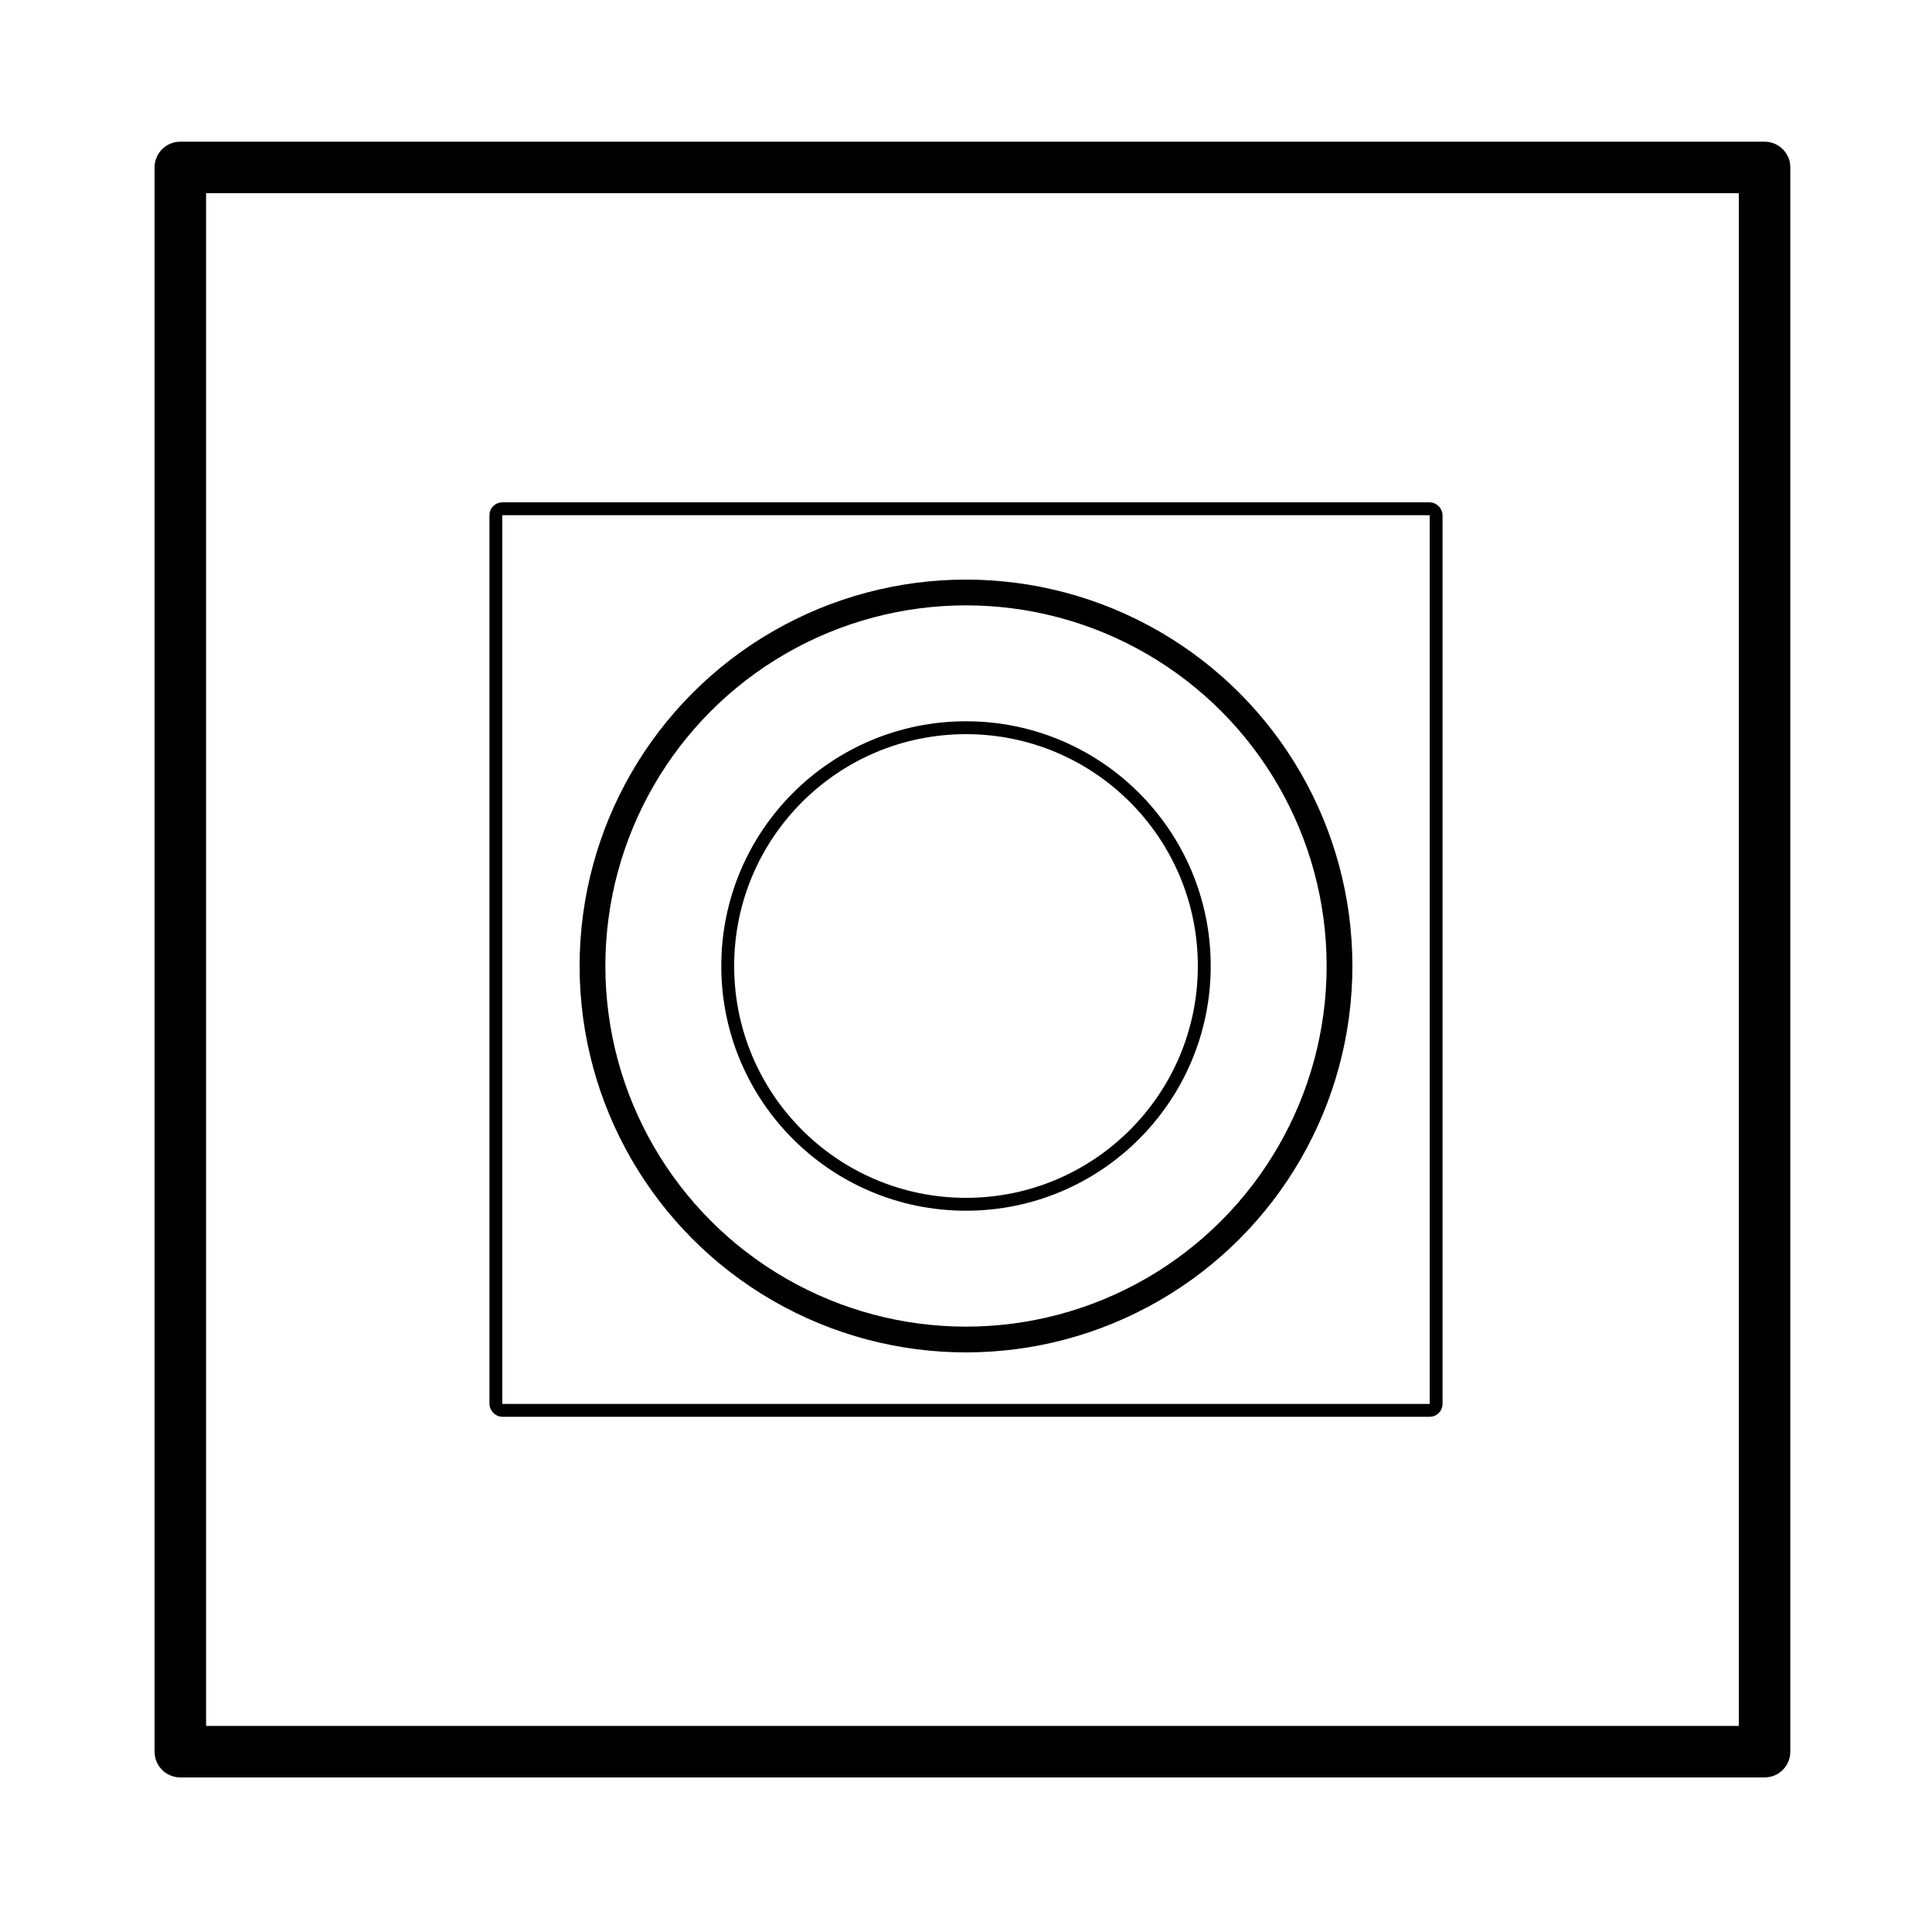 <?xml version="1.0" encoding="UTF-8"?>
<svg width="150" height="150" fill="none" version="1.1" viewBox="0 0 150 150" xmlns="http://www.w3.org/2000/svg">
 <path d="m16 15v119h119v-119h-119zm-2-4c-1.105 0-2 0.895-2 2v123c0 1.105 0.895 2 2 2h123c1.105 0 2-0.895 2-2v-123c0-1.105-0.895-2-2-2h-123z" clip-rule="evenodd" fill="#000" fill-rule="evenodd"/>
 <g stroke="#000">
  <rect x="38.5" y="39.5" width="73" height="70" rx=".5"/>
  <circle cx="75" cy="75" r="29" stroke-width="2"/>
  <circle cx="75" cy="75" r="18.5"/>
 </g>
</svg>
